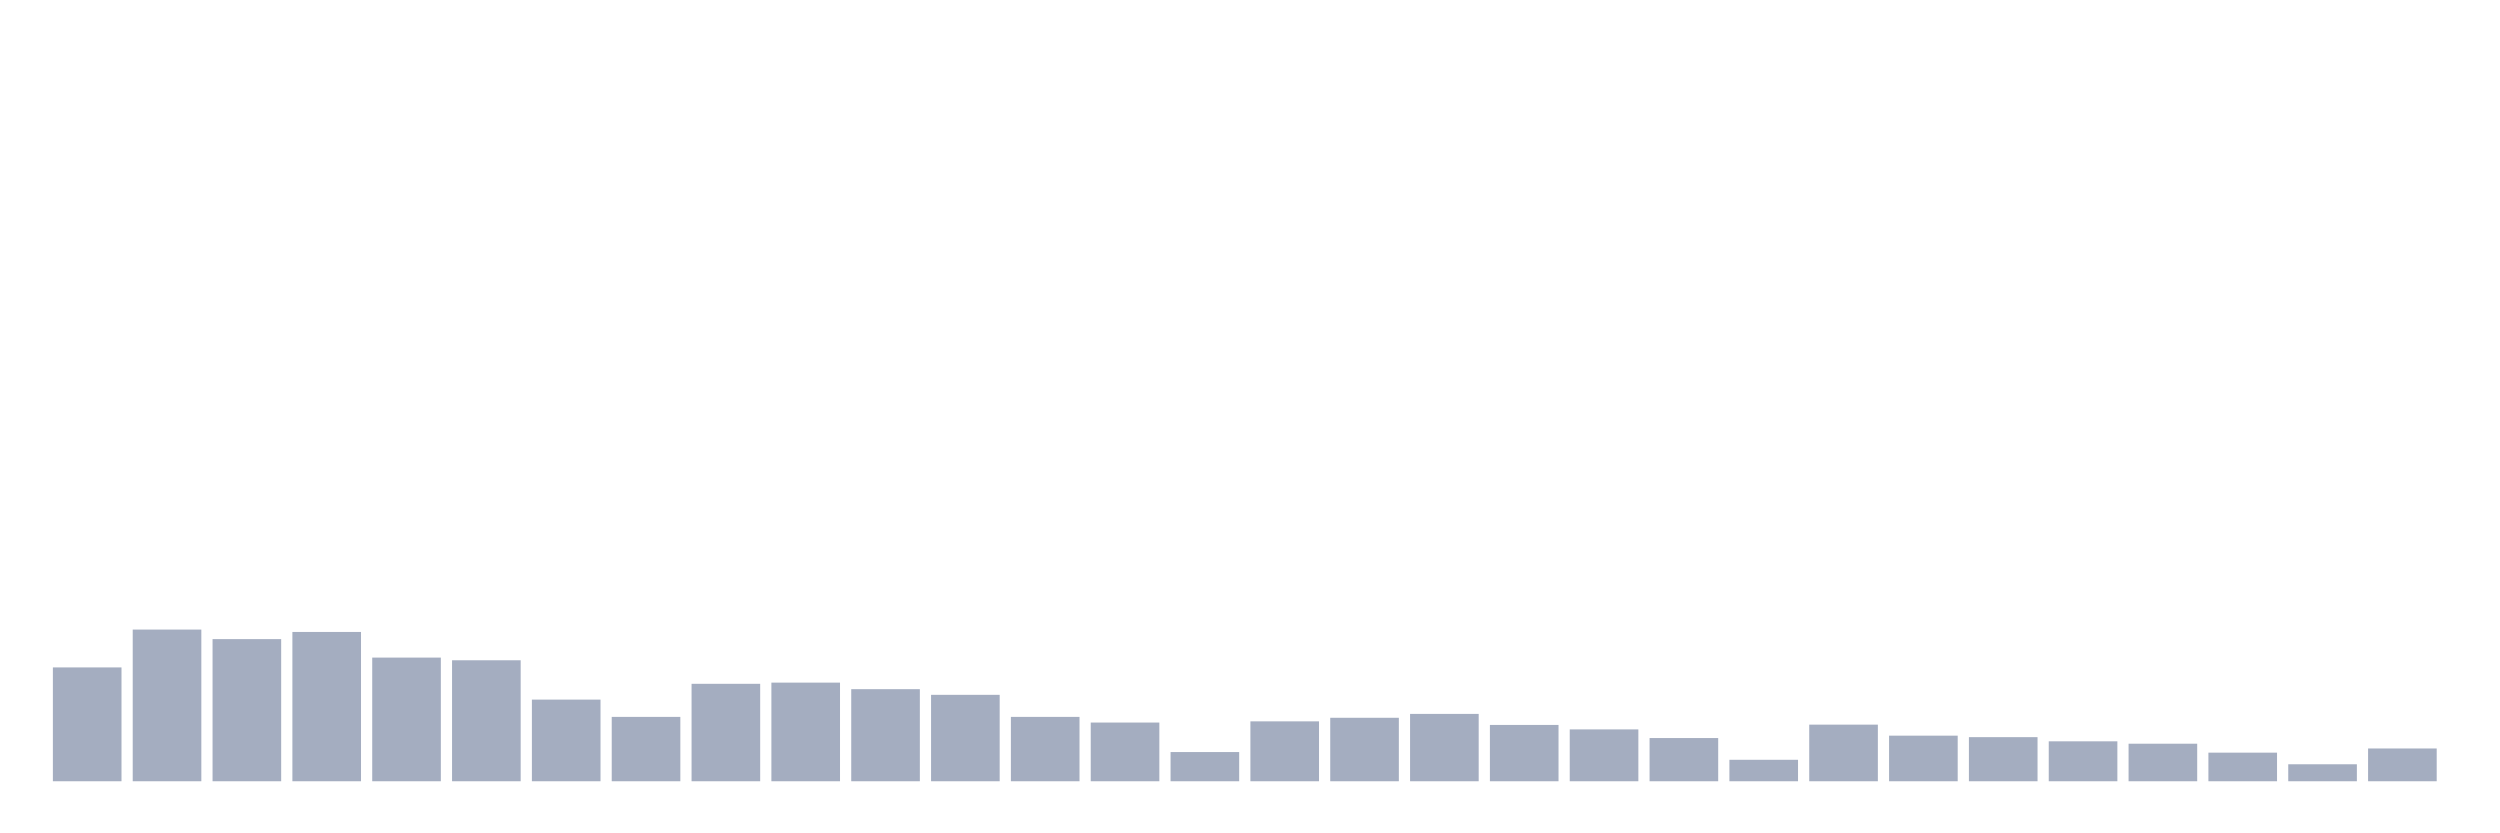 <svg xmlns="http://www.w3.org/2000/svg" viewBox="0 0 480 160"><g transform="translate(10,10)"><rect class="bar" x="0.153" width="13.175" y="118.145" height="21.855" fill="rgb(164,173,192)"></rect><rect class="bar" x="15.482" width="13.175" y="110.879" height="29.121" fill="rgb(164,173,192)"></rect><rect class="bar" x="30.81" width="13.175" y="112.709" height="27.291" fill="rgb(164,173,192)"></rect><rect class="bar" x="46.138" width="13.175" y="111.336" height="28.664" fill="rgb(164,173,192)"></rect><rect class="bar" x="61.466" width="13.175" y="116.257" height="23.743" fill="rgb(164,173,192)"></rect><rect class="bar" x="76.794" width="13.175" y="116.772" height="23.228" fill="rgb(164,173,192)"></rect><rect class="bar" x="92.123" width="13.175" y="124.324" height="15.676" fill="rgb(164,173,192)"></rect><rect class="bar" x="107.451" width="13.175" y="127.642" height="12.358" fill="rgb(164,173,192)"></rect><rect class="bar" x="122.779" width="13.175" y="121.291" height="18.709" fill="rgb(164,173,192)"></rect><rect class="bar" x="138.107" width="13.175" y="121.063" height="18.937" fill="rgb(164,173,192)"></rect><rect class="bar" x="153.436" width="13.175" y="122.321" height="17.679" fill="rgb(164,173,192)"></rect><rect class="bar" x="168.764" width="13.175" y="123.408" height="16.592" fill="rgb(164,173,192)"></rect><rect class="bar" x="184.092" width="13.175" y="127.642" height="12.358" fill="rgb(164,173,192)"></rect><rect class="bar" x="199.42" width="13.175" y="128.729" height="11.271" fill="rgb(164,173,192)"></rect><rect class="bar" x="214.748" width="13.175" y="134.393" height="5.607" fill="rgb(164,173,192)"></rect><rect class="bar" x="230.077" width="13.175" y="128.5" height="11.5" fill="rgb(164,173,192)"></rect><rect class="bar" x="245.405" width="13.175" y="127.814" height="12.186" fill="rgb(164,173,192)"></rect><rect class="bar" x="260.733" width="13.175" y="127.07" height="12.93" fill="rgb(164,173,192)"></rect><rect class="bar" x="276.061" width="13.175" y="129.187" height="10.813" fill="rgb(164,173,192)"></rect><rect class="bar" x="291.39" width="13.175" y="130.045" height="9.955" fill="rgb(164,173,192)"></rect><rect class="bar" x="306.718" width="13.175" y="131.704" height="8.296" fill="rgb(164,173,192)"></rect><rect class="bar" x="322.046" width="13.175" y="135.881" height="4.119" fill="rgb(164,173,192)"></rect><rect class="bar" x="337.374" width="13.175" y="129.13" height="10.87" fill="rgb(164,173,192)"></rect><rect class="bar" x="352.702" width="13.175" y="131.246" height="8.754" fill="rgb(164,173,192)"></rect><rect class="bar" x="368.031" width="13.175" y="131.532" height="8.468" fill="rgb(164,173,192)"></rect><rect class="bar" x="383.359" width="13.175" y="132.333" height="7.667" fill="rgb(164,173,192)"></rect><rect class="bar" x="398.687" width="13.175" y="132.791" height="7.209" fill="rgb(164,173,192)"></rect><rect class="bar" x="414.015" width="13.175" y="134.508" height="5.492" fill="rgb(164,173,192)"></rect><rect class="bar" x="429.344" width="13.175" y="136.739" height="3.261" fill="rgb(164,173,192)"></rect><rect class="bar" x="444.672" width="13.175" y="133.707" height="6.293" fill="rgb(164,173,192)"></rect></g></svg>